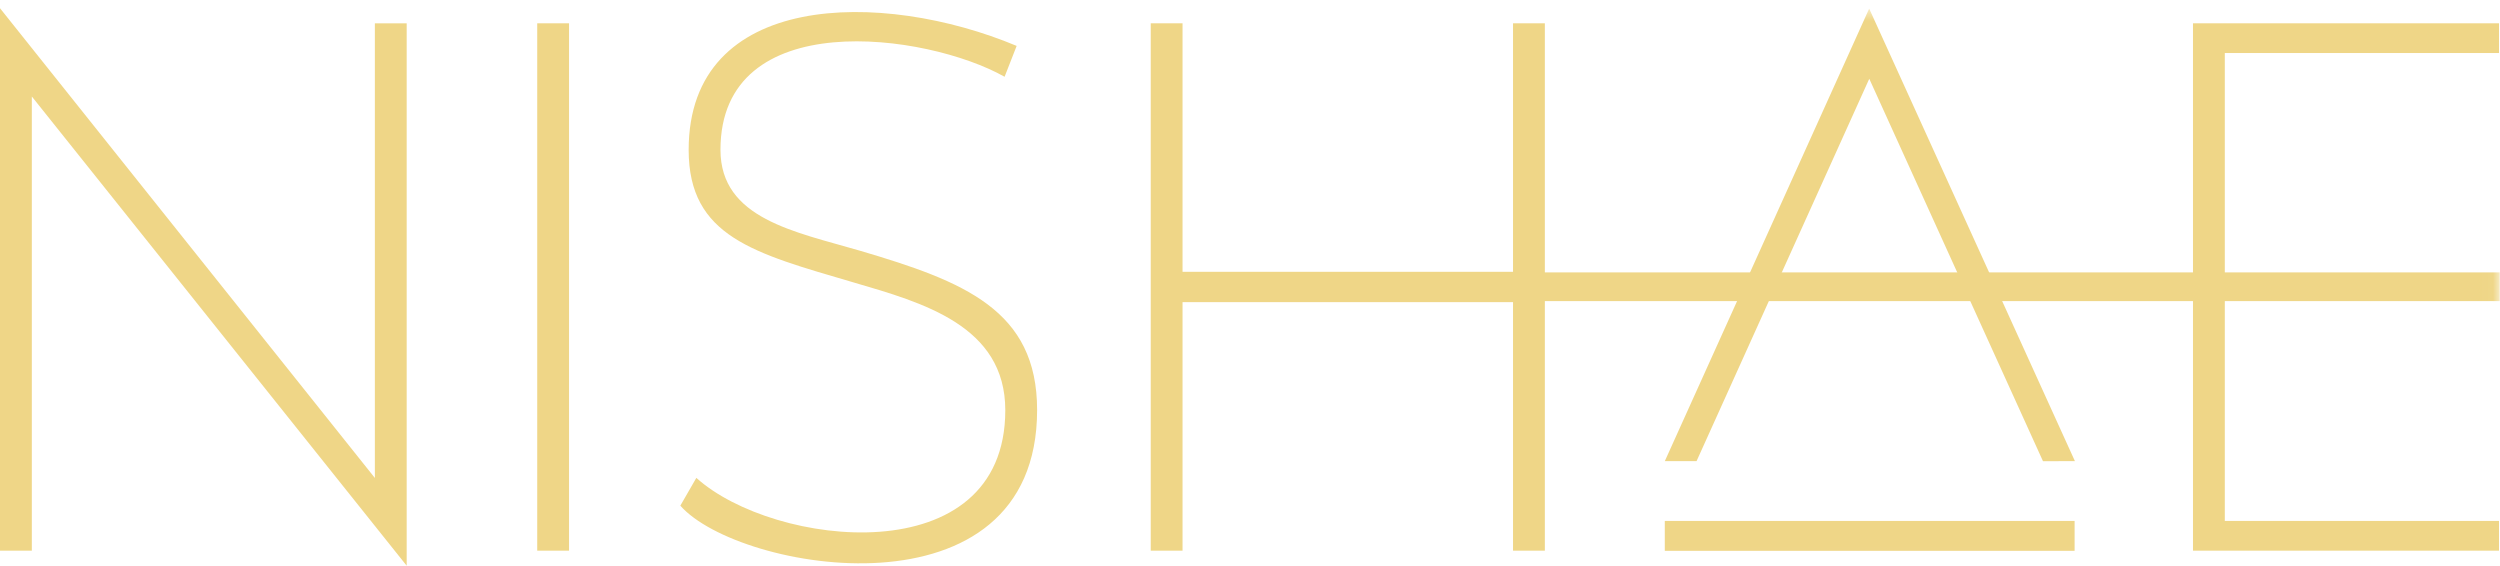 <?xml version="1.0" encoding="UTF-8" standalone="no"?>
<svg width="181px" height="41px" viewBox="0 0 181 41" version="1.1" xmlns="http://www.w3.org/2000/svg" xmlns:xlink="http://www.w3.org/1999/xlink">
    <!-- Generator: Sketch 41 (35326) - http://www.bohemiancoding.com/sketch -->
    <title>Page 1</title>
    <desc>Created with Sketch.</desc>
    <defs>
        <polygon id="path-1" points="0 40.959 180.978 40.959 180.978 0.596 0 0.596"></polygon>
    </defs>
    <g id="Page-1" stroke="none" stroke-width="1" fill="none" fill-rule="evenodd">
        <g id="home" transform="translate(-630, -791)">
            <g id="Page-1" transform="translate(630, 791)">
                <polygon id="Fill-1" fill="#EFD687" points="0 0.596 0 39.868 2.304 39.868 2.304 6.986 29.444 40.958 29.444 1.687 27.14 1.687 27.14 34.604"></polygon>
                <polygon id="Fill-2" fill="#EFD687" points="38.895 39.868 41.199 39.868 41.199 1.687 38.895 1.687"></polygon>
                <path d="M72.732,5.558 C67.093,2.376 52.162,0.335 52.162,10.846 C52.162,15.845 57.568,16.776 62.277,18.156 C69.8,20.377 75.087,22.444 75.087,29.684 C75.087,45.12 53.479,41.411 49.256,36.611 L50.415,34.598 C56.003,39.642 72.783,41.59 72.783,29.698 C72.783,23.564 66.785,21.909 61.791,20.446 C54.599,18.334 49.859,17.146 49.859,10.85 C49.859,-0.659 63.844,-0.768 73.606,3.323 L72.732,5.558 L72.732,5.558 Z" id="Fill-3" fill="#EFD687"></path>
                <polygon id="Fill-5" fill="#EFD687" points="111.847 39.868 109.543 39.868 109.543 21.875 85.616 21.875 85.616 39.868 83.313 39.868 83.313 21.875 83.313 19.679 83.313 1.687 85.616 1.687 85.616 19.679 109.543 19.679 109.543 1.687 111.847 1.687 111.847 19.679 111.847 21.875"></polygon>
                <polygon id="Fill-7" fill="#EFD687" points="161.076 21.285 161.076 37.715 180.929 37.715 180.929 39.868 158.772 39.868 158.772 1.687 180.929 1.687 180.929 3.839 161.076 3.839 161.076 19.134"></polygon>
                <mask id="mask-2" fill="white">
                    <use xlink:href="#path-1"></use>
                </mask>
                <g id="Clip-10"></g>
                <polygon id="Fill-9" fill="#EFD687" mask="url(#mask-2)" points="83.345 21.8 180.978 21.8 180.978 19.722 83.345 19.722"></polygon>
                <polygon id="Fill-11" fill="#EFD687" mask="url(#mask-2)" points="120.531 39.88 150.201 39.88 150.201 37.716 120.531 37.716"></polygon>
                <polygon id="Fill-12" fill="#EFD687" mask="url(#mask-2)" points="147.912 33.39 135.335 5.703 122.83 33.387 120.532 33.387 135.329 0.623 150.225 33.387"></polygon>
            </g>
        </g>
    </g>
</svg>